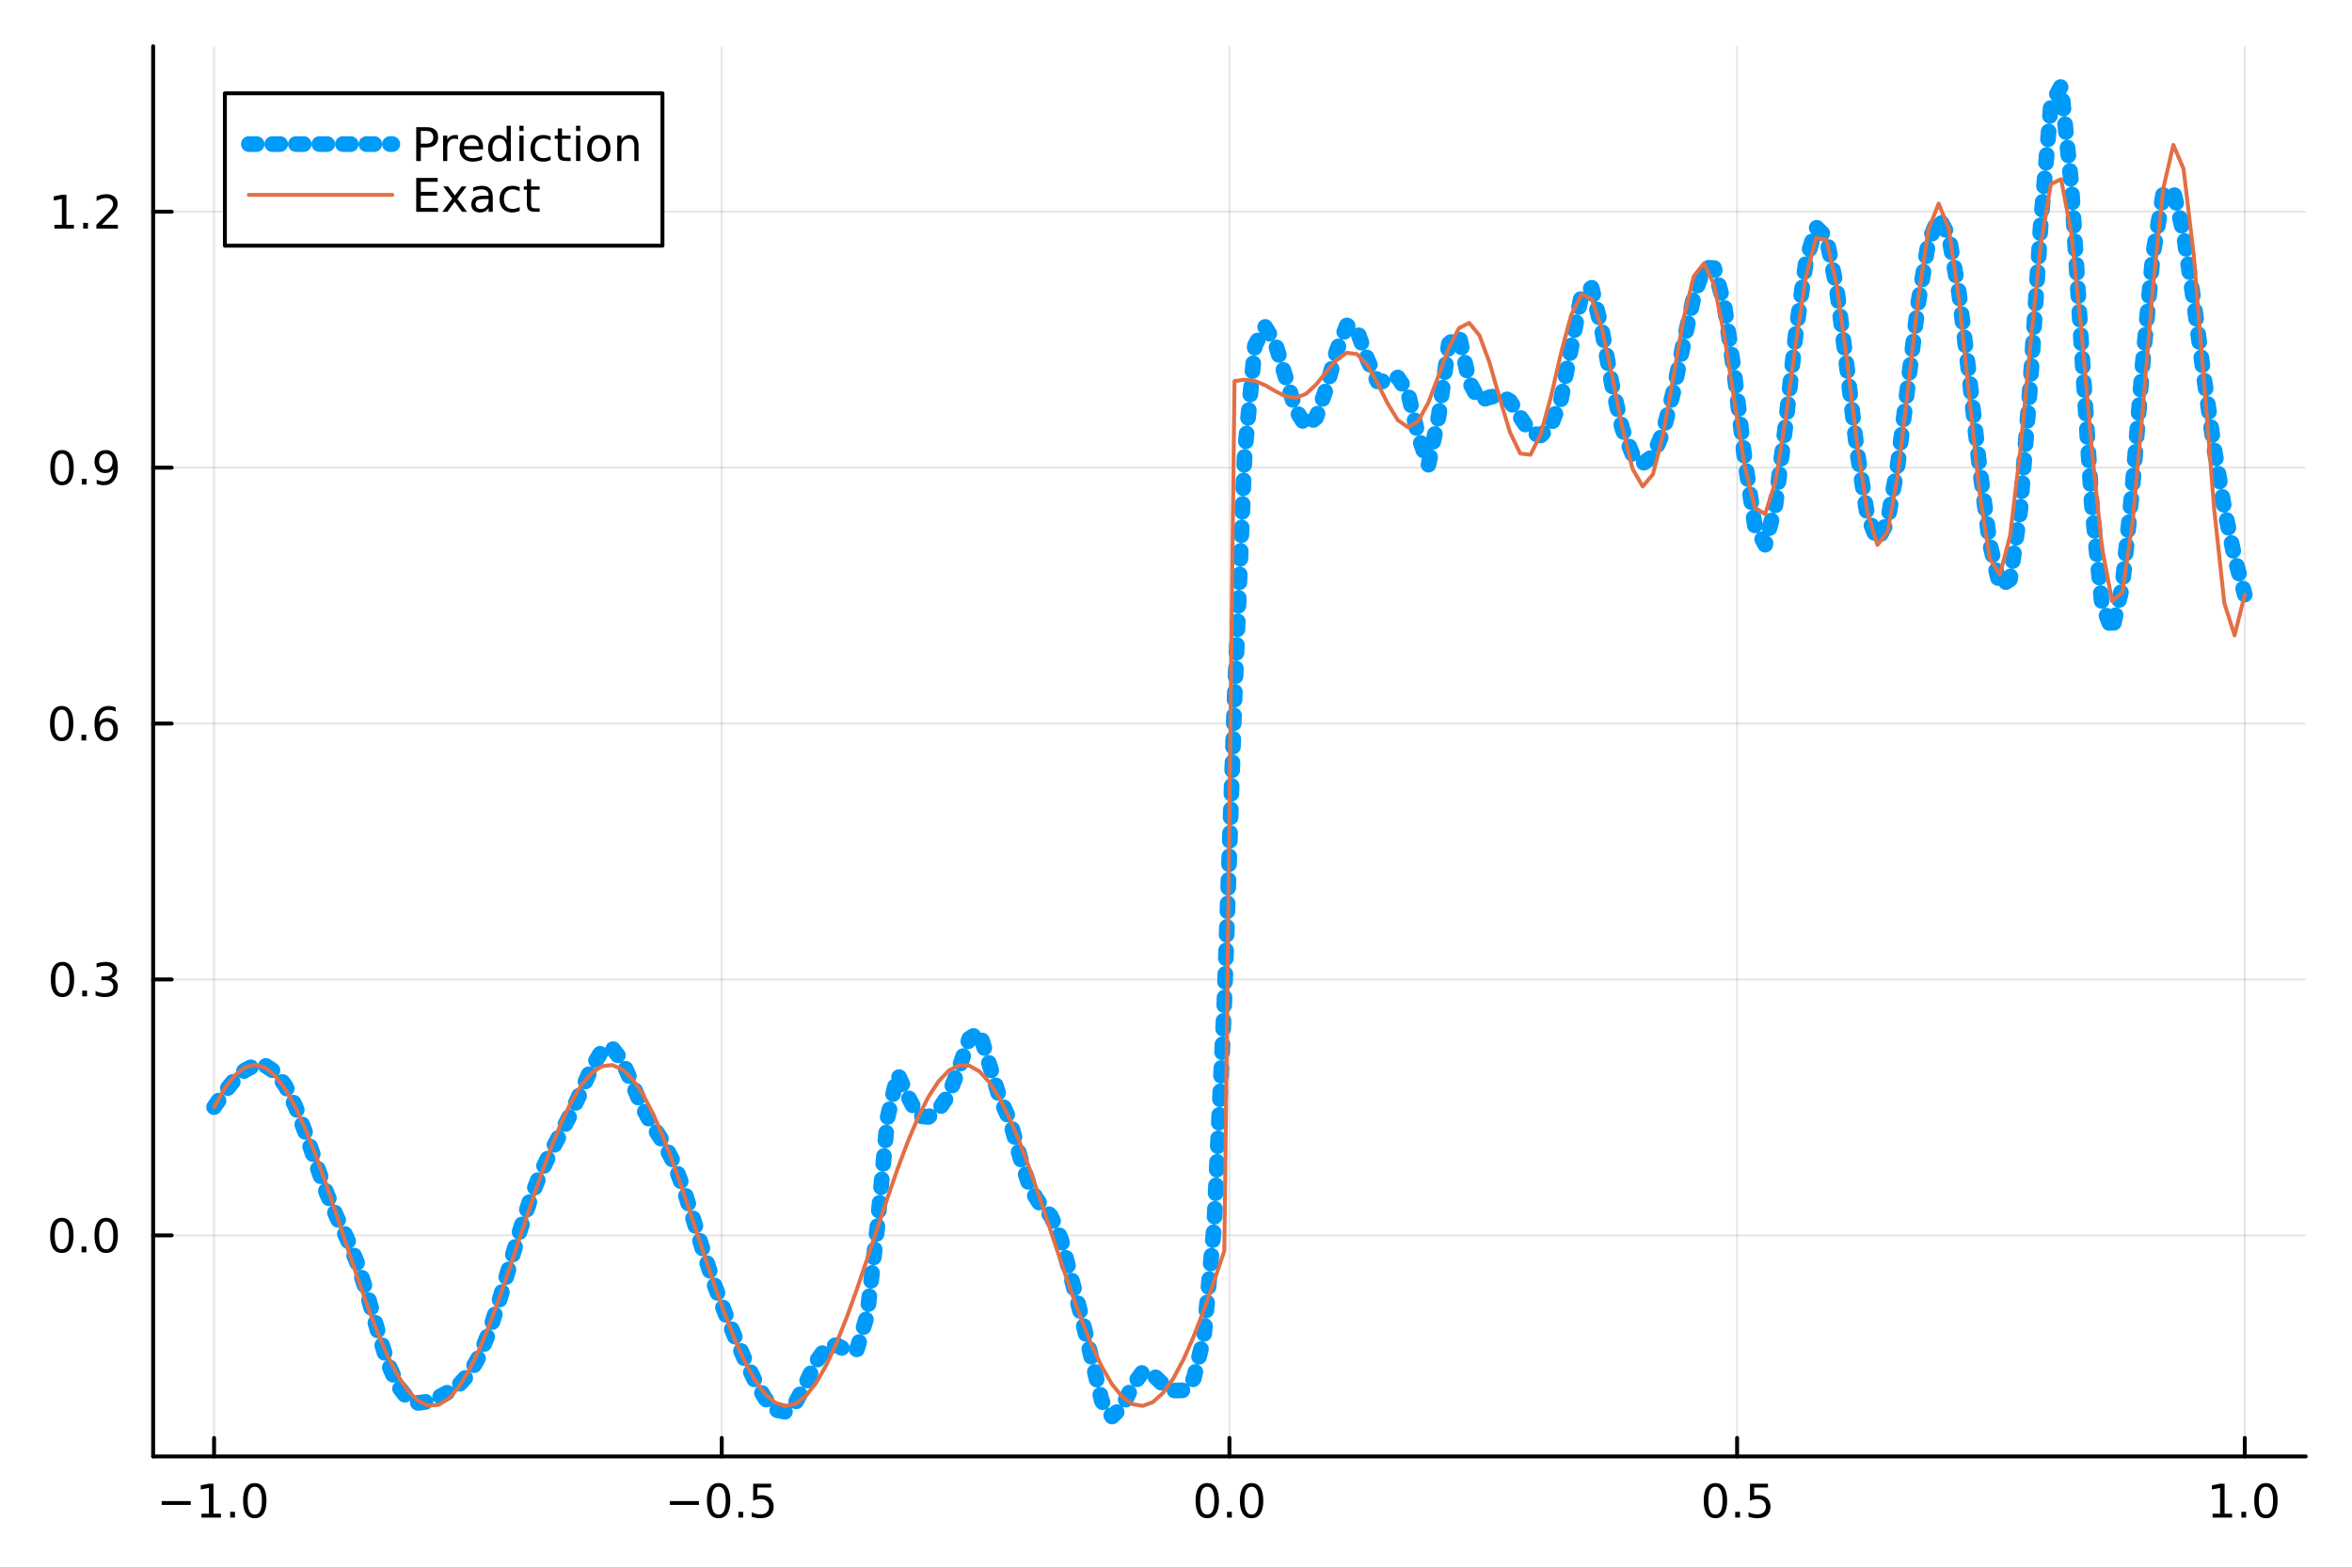<?xml version="1.0" encoding="utf-8"?>
<svg xmlns="http://www.w3.org/2000/svg" xmlns:xlink="http://www.w3.org/1999/xlink" width="600" height="400" viewBox="0 0 2400 1600">
<rect x="0" y="0" width="2400" height="1600" fill="#333333" stroke="none"/>
<defs>
  <clipPath id="clip110">
    <rect x="0" y="0" width="2400" height="1600"/>
  </clipPath>
</defs>
<path clip-path="url(#clip110)" d="M0 1600 L2400 1600 L2400 0 L0 0  Z" fill="#ffffff" fill-rule="evenodd" fill-opacity="1"/>
<defs>
  <clipPath id="clip111">
    <rect x="480" y="0" width="1681" height="1600"/>
  </clipPath>
</defs>
<path clip-path="url(#clip110)" d="M156.274 1486.45 L2352.76 1486.45 L2352.76 47.244 L156.274 47.244  Z" fill="#ffffff" fill-rule="evenodd" fill-opacity="1"/>
<defs>
  <clipPath id="clip112">
    <rect x="156" y="47" width="2197" height="1440"/>
  </clipPath>
</defs>
<polyline clip-path="url(#clip112)" style="stroke:#000000; stroke-linecap:round; stroke-linejoin:round; stroke-width:2; stroke-opacity:0.1; fill:none" points="218.439,1486.45 218.439,47.244 "/>
<polyline clip-path="url(#clip112)" style="stroke:#000000; stroke-linecap:round; stroke-linejoin:round; stroke-width:2; stroke-opacity:0.1; fill:none" points="736.477,1486.45 736.477,47.244 "/>
<polyline clip-path="url(#clip112)" style="stroke:#000000; stroke-linecap:round; stroke-linejoin:round; stroke-width:2; stroke-opacity:0.1; fill:none" points="1254.52,1486.45 1254.52,47.244 "/>
<polyline clip-path="url(#clip112)" style="stroke:#000000; stroke-linecap:round; stroke-linejoin:round; stroke-width:2; stroke-opacity:0.1; fill:none" points="1772.55,1486.45 1772.55,47.244 "/>
<polyline clip-path="url(#clip112)" style="stroke:#000000; stroke-linecap:round; stroke-linejoin:round; stroke-width:2; stroke-opacity:0.1; fill:none" points="2290.59,1486.45 2290.59,47.244 "/>
<polyline clip-path="url(#clip110)" style="stroke:#000000; stroke-linecap:round; stroke-linejoin:round; stroke-width:4; stroke-opacity:1; fill:none" points="156.274,1486.45 2352.76,1486.45 "/>
<polyline clip-path="url(#clip110)" style="stroke:#000000; stroke-linecap:round; stroke-linejoin:round; stroke-width:4; stroke-opacity:1; fill:none" points="218.439,1486.45 218.439,1467.55 "/>
<polyline clip-path="url(#clip110)" style="stroke:#000000; stroke-linecap:round; stroke-linejoin:round; stroke-width:4; stroke-opacity:1; fill:none" points="736.477,1486.45 736.477,1467.55 "/>
<polyline clip-path="url(#clip110)" style="stroke:#000000; stroke-linecap:round; stroke-linejoin:round; stroke-width:4; stroke-opacity:1; fill:none" points="1254.52,1486.45 1254.52,1467.55 "/>
<polyline clip-path="url(#clip110)" style="stroke:#000000; stroke-linecap:round; stroke-linejoin:round; stroke-width:4; stroke-opacity:1; fill:none" points="1772.55,1486.45 1772.55,1467.55 "/>
<polyline clip-path="url(#clip110)" style="stroke:#000000; stroke-linecap:round; stroke-linejoin:round; stroke-width:4; stroke-opacity:1; fill:none" points="2290.59,1486.45 2290.59,1467.55 "/>
<path clip-path="url(#clip110)" d="M164.967 1532.02 L194.643 1532.02 L194.643 1535.95 L164.967 1535.95 L164.967 1532.02 Z" fill="#000000" fill-rule="nonzero" fill-opacity="1" /><path clip-path="url(#clip110)" d="M205.545 1544.91 L213.184 1544.91 L213.184 1518.55 L204.874 1520.21 L204.874 1515.95 L213.138 1514.29 L217.814 1514.29 L217.814 1544.91 L225.453 1544.91 L225.453 1548.85 L205.545 1548.85 L205.545 1544.91 Z" fill="#000000" fill-rule="nonzero" fill-opacity="1" /><path clip-path="url(#clip110)" d="M234.897 1542.97 L239.781 1542.97 L239.781 1548.85 L234.897 1548.85 L234.897 1542.97 Z" fill="#000000" fill-rule="nonzero" fill-opacity="1" /><path clip-path="url(#clip110)" d="M259.966 1517.37 Q256.355 1517.37 254.527 1520.93 Q252.721 1524.47 252.721 1531.6 Q252.721 1538.71 254.527 1542.27 Q256.355 1545.82 259.966 1545.82 Q263.601 1545.82 265.406 1542.27 Q267.235 1538.71 267.235 1531.6 Q267.235 1524.47 265.406 1520.93 Q263.601 1517.37 259.966 1517.37 M259.966 1513.66 Q265.776 1513.66 268.832 1518.27 Q271.911 1522.85 271.911 1531.6 Q271.911 1540.33 268.832 1544.94 Q265.776 1549.52 259.966 1549.52 Q254.156 1549.52 251.077 1544.94 Q248.022 1540.33 248.022 1531.6 Q248.022 1522.85 251.077 1518.27 Q254.156 1513.66 259.966 1513.66 Z" fill="#000000" fill-rule="nonzero" fill-opacity="1" /><path clip-path="url(#clip110)" d="M683.503 1532.02 L713.178 1532.02 L713.178 1535.95 L683.503 1535.95 L683.503 1532.02 Z" fill="#000000" fill-rule="nonzero" fill-opacity="1" /><path clip-path="url(#clip110)" d="M733.271 1517.37 Q729.66 1517.37 727.831 1520.93 Q726.026 1524.47 726.026 1531.6 Q726.026 1538.71 727.831 1542.27 Q729.66 1545.82 733.271 1545.82 Q736.905 1545.82 738.711 1542.27 Q740.539 1538.71 740.539 1531.6 Q740.539 1524.47 738.711 1520.93 Q736.905 1517.37 733.271 1517.37 M733.271 1513.66 Q739.081 1513.66 742.137 1518.27 Q745.215 1522.85 745.215 1531.6 Q745.215 1540.33 742.137 1544.94 Q739.081 1549.52 733.271 1549.52 Q727.461 1549.52 724.382 1544.94 Q721.327 1540.33 721.327 1531.6 Q721.327 1522.85 724.382 1518.27 Q727.461 1513.66 733.271 1513.66 Z" fill="#000000" fill-rule="nonzero" fill-opacity="1" /><path clip-path="url(#clip110)" d="M753.433 1542.97 L758.317 1542.97 L758.317 1548.85 L753.433 1548.85 L753.433 1542.97 Z" fill="#000000" fill-rule="nonzero" fill-opacity="1" /><path clip-path="url(#clip110)" d="M768.548 1514.29 L786.905 1514.29 L786.905 1518.22 L772.831 1518.22 L772.831 1526.7 Q773.849 1526.35 774.868 1526.19 Q775.886 1526 776.905 1526 Q782.692 1526 786.072 1529.17 Q789.451 1532.34 789.451 1537.76 Q789.451 1543.34 785.979 1546.44 Q782.507 1549.52 776.187 1549.52 Q774.011 1549.52 771.743 1549.15 Q769.498 1548.78 767.09 1548.04 L767.09 1543.34 Q769.173 1544.47 771.396 1545.03 Q773.618 1545.58 776.095 1545.58 Q780.099 1545.58 782.437 1543.48 Q784.775 1541.37 784.775 1537.76 Q784.775 1534.15 782.437 1532.04 Q780.099 1529.94 776.095 1529.94 Q774.22 1529.94 772.345 1530.35 Q770.493 1530.77 768.548 1531.65 L768.548 1514.29 Z" fill="#000000" fill-rule="nonzero" fill-opacity="1" /><path clip-path="url(#clip110)" d="M1231.9 1517.37 Q1228.29 1517.37 1226.46 1520.93 Q1224.65 1524.47 1224.65 1531.6 Q1224.65 1538.71 1226.46 1542.27 Q1228.29 1545.82 1231.9 1545.82 Q1235.53 1545.82 1237.34 1542.27 Q1239.17 1538.71 1239.17 1531.6 Q1239.17 1524.47 1237.34 1520.93 Q1235.53 1517.37 1231.9 1517.37 M1231.9 1513.66 Q1237.71 1513.66 1240.77 1518.27 Q1243.84 1522.85 1243.84 1531.6 Q1243.84 1540.33 1240.77 1544.94 Q1237.71 1549.52 1231.9 1549.52 Q1226.09 1549.52 1223.01 1544.94 Q1219.96 1540.33 1219.96 1531.6 Q1219.96 1522.85 1223.01 1518.27 Q1226.09 1513.66 1231.9 1513.66 Z" fill="#000000" fill-rule="nonzero" fill-opacity="1" /><path clip-path="url(#clip110)" d="M1252.06 1542.97 L1256.95 1542.97 L1256.95 1548.85 L1252.06 1548.85 L1252.06 1542.97 Z" fill="#000000" fill-rule="nonzero" fill-opacity="1" /><path clip-path="url(#clip110)" d="M1277.13 1517.37 Q1273.52 1517.37 1271.69 1520.93 Q1269.89 1524.47 1269.89 1531.6 Q1269.89 1538.71 1271.69 1542.27 Q1273.52 1545.82 1277.13 1545.82 Q1280.76 1545.82 1282.57 1542.27 Q1284.4 1538.71 1284.4 1531.6 Q1284.4 1524.47 1282.57 1520.93 Q1280.76 1517.37 1277.13 1517.37 M1277.13 1513.66 Q1282.94 1513.66 1286 1518.27 Q1289.08 1522.85 1289.08 1531.6 Q1289.08 1540.33 1286 1544.94 Q1282.94 1549.52 1277.13 1549.52 Q1271.32 1549.52 1268.24 1544.94 Q1265.19 1540.33 1265.19 1531.6 Q1265.19 1522.85 1268.24 1518.27 Q1271.32 1513.66 1277.13 1513.66 Z" fill="#000000" fill-rule="nonzero" fill-opacity="1" /><path clip-path="url(#clip110)" d="M1750.44 1517.37 Q1746.82 1517.37 1745 1520.93 Q1743.19 1524.47 1743.19 1531.6 Q1743.19 1538.71 1745 1542.27 Q1746.82 1545.82 1750.44 1545.82 Q1754.07 1545.82 1755.88 1542.27 Q1757.7 1538.71 1757.7 1531.6 Q1757.7 1524.47 1755.88 1520.93 Q1754.07 1517.37 1750.44 1517.37 M1750.44 1513.66 Q1756.25 1513.66 1759.3 1518.27 Q1762.38 1522.85 1762.38 1531.6 Q1762.38 1540.33 1759.3 1544.94 Q1756.25 1549.52 1750.44 1549.52 Q1744.63 1549.52 1741.55 1544.94 Q1738.49 1540.33 1738.49 1531.6 Q1738.49 1522.85 1741.55 1518.27 Q1744.63 1513.66 1750.44 1513.66 Z" fill="#000000" fill-rule="nonzero" fill-opacity="1" /><path clip-path="url(#clip110)" d="M1770.6 1542.97 L1775.48 1542.97 L1775.48 1548.85 L1770.6 1548.85 L1770.6 1542.97 Z" fill="#000000" fill-rule="nonzero" fill-opacity="1" /><path clip-path="url(#clip110)" d="M1785.71 1514.29 L1804.07 1514.29 L1804.07 1518.22 L1790 1518.22 L1790 1526.7 Q1791.01 1526.35 1792.03 1526.19 Q1793.05 1526 1794.07 1526 Q1799.86 1526 1803.24 1529.17 Q1806.62 1532.34 1806.62 1537.76 Q1806.62 1543.34 1803.14 1546.44 Q1799.67 1549.52 1793.35 1549.52 Q1791.18 1549.52 1788.91 1549.15 Q1786.66 1548.78 1784.25 1548.04 L1784.25 1543.34 Q1786.34 1544.47 1788.56 1545.03 Q1790.78 1545.58 1793.26 1545.58 Q1797.26 1545.58 1799.6 1543.48 Q1801.94 1541.37 1801.94 1537.76 Q1801.94 1534.15 1799.6 1532.04 Q1797.26 1529.94 1793.26 1529.94 Q1791.38 1529.94 1789.51 1530.35 Q1787.66 1530.77 1785.71 1531.65 L1785.71 1514.29 Z" fill="#000000" fill-rule="nonzero" fill-opacity="1" /><path clip-path="url(#clip110)" d="M2257.74 1544.91 L2265.38 1544.91 L2265.38 1518.55 L2257.07 1520.21 L2257.07 1515.95 L2265.34 1514.29 L2270.01 1514.29 L2270.01 1544.91 L2277.65 1544.91 L2277.65 1548.85 L2257.74 1548.85 L2257.74 1544.91 Z" fill="#000000" fill-rule="nonzero" fill-opacity="1" /><path clip-path="url(#clip110)" d="M2287.1 1542.97 L2291.98 1542.97 L2291.98 1548.85 L2287.1 1548.85 L2287.1 1542.97 Z" fill="#000000" fill-rule="nonzero" fill-opacity="1" /><path clip-path="url(#clip110)" d="M2312.17 1517.37 Q2308.55 1517.37 2306.73 1520.93 Q2304.92 1524.47 2304.92 1531.6 Q2304.92 1538.71 2306.73 1542.27 Q2308.55 1545.82 2312.17 1545.82 Q2315.8 1545.82 2317.61 1542.27 Q2319.43 1538.71 2319.43 1531.6 Q2319.43 1524.47 2317.61 1520.93 Q2315.8 1517.37 2312.17 1517.37 M2312.17 1513.66 Q2317.98 1513.66 2321.03 1518.27 Q2324.11 1522.85 2324.11 1531.6 Q2324.11 1540.33 2321.03 1544.94 Q2317.98 1549.52 2312.17 1549.52 Q2306.36 1549.52 2303.28 1544.94 Q2300.22 1540.33 2300.22 1531.6 Q2300.22 1522.85 2303.28 1518.27 Q2306.36 1513.66 2312.17 1513.66 Z" fill="#000000" fill-rule="nonzero" fill-opacity="1" /><polyline clip-path="url(#clip112)" style="stroke:#000000; stroke-linecap:round; stroke-linejoin:round; stroke-width:2; stroke-opacity:0.1; fill:none" points="156.274,1260.85 2352.76,1260.85 "/>
<polyline clip-path="url(#clip112)" style="stroke:#000000; stroke-linecap:round; stroke-linejoin:round; stroke-width:2; stroke-opacity:0.1; fill:none" points="156.274,999.654 2352.76,999.654 "/>
<polyline clip-path="url(#clip112)" style="stroke:#000000; stroke-linecap:round; stroke-linejoin:round; stroke-width:2; stroke-opacity:0.1; fill:none" points="156.274,738.459 2352.76,738.459 "/>
<polyline clip-path="url(#clip112)" style="stroke:#000000; stroke-linecap:round; stroke-linejoin:round; stroke-width:2; stroke-opacity:0.1; fill:none" points="156.274,477.265 2352.76,477.265 "/>
<polyline clip-path="url(#clip112)" style="stroke:#000000; stroke-linecap:round; stroke-linejoin:round; stroke-width:2; stroke-opacity:0.1; fill:none" points="156.274,216.07 2352.76,216.07 "/>
<polyline clip-path="url(#clip110)" style="stroke:#000000; stroke-linecap:round; stroke-linejoin:round; stroke-width:4; stroke-opacity:1; fill:none" points="156.274,1486.45 156.274,47.244 "/>
<polyline clip-path="url(#clip110)" style="stroke:#000000; stroke-linecap:round; stroke-linejoin:round; stroke-width:4; stroke-opacity:1; fill:none" points="156.274,1260.85 175.172,1260.85 "/>
<polyline clip-path="url(#clip110)" style="stroke:#000000; stroke-linecap:round; stroke-linejoin:round; stroke-width:4; stroke-opacity:1; fill:none" points="156.274,999.654 175.172,999.654 "/>
<polyline clip-path="url(#clip110)" style="stroke:#000000; stroke-linecap:round; stroke-linejoin:round; stroke-width:4; stroke-opacity:1; fill:none" points="156.274,738.459 175.172,738.459 "/>
<polyline clip-path="url(#clip110)" style="stroke:#000000; stroke-linecap:round; stroke-linejoin:round; stroke-width:4; stroke-opacity:1; fill:none" points="156.274,477.265 175.172,477.265 "/>
<polyline clip-path="url(#clip110)" style="stroke:#000000; stroke-linecap:round; stroke-linejoin:round; stroke-width:4; stroke-opacity:1; fill:none" points="156.274,216.07 175.172,216.07 "/>
<path clip-path="url(#clip110)" d="M63.099 1246.65 Q59.487 1246.65 57.659 1250.21 Q55.853 1253.75 55.853 1260.88 Q55.853 1267.99 57.659 1271.56 Q59.487 1275.1 63.099 1275.1 Q66.733 1275.1 68.538 1271.56 Q70.367 1267.99 70.367 1260.88 Q70.367 1253.75 68.538 1250.21 Q66.733 1246.65 63.099 1246.65 M63.099 1242.94 Q68.909 1242.94 71.964 1247.55 Q75.043 1252.13 75.043 1260.88 Q75.043 1269.61 71.964 1274.22 Q68.909 1278.8 63.099 1278.8 Q57.288 1278.8 54.21 1274.22 Q51.154 1269.61 51.154 1260.88 Q51.154 1252.13 54.21 1247.55 Q57.288 1242.94 63.099 1242.94 Z" fill="#000000" fill-rule="nonzero" fill-opacity="1" /><path clip-path="url(#clip110)" d="M83.26 1272.25 L88.145 1272.25 L88.145 1278.13 L83.26 1278.13 L83.26 1272.25 Z" fill="#000000" fill-rule="nonzero" fill-opacity="1" /><path clip-path="url(#clip110)" d="M108.33 1246.65 Q104.719 1246.65 102.89 1250.21 Q101.084 1253.75 101.084 1260.88 Q101.084 1267.99 102.89 1271.56 Q104.719 1275.1 108.33 1275.1 Q111.964 1275.1 113.77 1271.56 Q115.598 1267.99 115.598 1260.88 Q115.598 1253.75 113.77 1250.21 Q111.964 1246.65 108.33 1246.65 M108.33 1242.94 Q114.14 1242.94 117.195 1247.55 Q120.274 1252.13 120.274 1260.88 Q120.274 1269.61 117.195 1274.22 Q114.14 1278.8 108.33 1278.8 Q102.52 1278.8 99.441 1274.22 Q96.385 1269.61 96.385 1260.88 Q96.385 1252.13 99.441 1247.55 Q102.52 1242.94 108.33 1242.94 Z" fill="#000000" fill-rule="nonzero" fill-opacity="1" /><path clip-path="url(#clip110)" d="M63.747 985.453 Q60.136 985.453 58.307 989.018 Q56.501 992.559 56.501 999.689 Q56.501 1006.8 58.307 1010.36 Q60.136 1013.9 63.747 1013.9 Q67.381 1013.9 69.186 1010.36 Q71.015 1006.8 71.015 999.689 Q71.015 992.559 69.186 989.018 Q67.381 985.453 63.747 985.453 M63.747 981.749 Q69.557 981.749 72.612 986.356 Q75.691 990.939 75.691 999.689 Q75.691 1008.42 72.612 1013.02 Q69.557 1017.61 63.747 1017.61 Q57.937 1017.61 54.858 1013.02 Q51.802 1008.42 51.802 999.689 Q51.802 990.939 54.858 986.356 Q57.937 981.749 63.747 981.749 Z" fill="#000000" fill-rule="nonzero" fill-opacity="1" /><path clip-path="url(#clip110)" d="M83.909 1011.05 L88.793 1011.05 L88.793 1016.93 L83.909 1016.93 L83.909 1011.05 Z" fill="#000000" fill-rule="nonzero" fill-opacity="1" /><path clip-path="url(#clip110)" d="M113.145 998.3 Q116.501 999.018 118.376 1001.29 Q120.274 1003.55 120.274 1006.89 Q120.274 1012 116.756 1014.8 Q113.237 1017.61 106.756 1017.61 Q104.58 1017.61 102.265 1017.17 Q99.973 1016.75 97.52 1015.89 L97.52 1011.38 Q99.464 1012.51 101.779 1013.09 Q104.094 1013.67 106.617 1013.67 Q111.015 1013.67 113.307 1011.93 Q115.621 1010.2 115.621 1006.89 Q115.621 1003.83 113.469 1002.12 Q111.339 1000.38 107.52 1000.38 L103.492 1000.38 L103.492 996.541 L107.705 996.541 Q111.154 996.541 112.983 995.175 Q114.811 993.786 114.811 991.194 Q114.811 988.532 112.913 987.12 Q111.038 985.684 107.52 985.684 Q105.598 985.684 103.399 986.101 Q101.2 986.518 98.561 987.397 L98.561 983.231 Q101.223 982.49 103.538 982.12 Q105.876 981.749 107.936 981.749 Q113.26 981.749 116.362 984.18 Q119.464 986.587 119.464 990.708 Q119.464 993.578 117.82 995.569 Q116.177 997.536 113.145 998.3 Z" fill="#000000" fill-rule="nonzero" fill-opacity="1" /><path clip-path="url(#clip110)" d="M62.937 724.258 Q59.325 724.258 57.497 727.823 Q55.691 731.365 55.691 738.494 Q55.691 745.601 57.497 749.165 Q59.325 752.707 62.937 752.707 Q66.571 752.707 68.376 749.165 Q70.205 745.601 70.205 738.494 Q70.205 731.365 68.376 727.823 Q66.571 724.258 62.937 724.258 M62.937 720.554 Q68.747 720.554 71.802 725.161 Q74.881 729.744 74.881 738.494 Q74.881 747.221 71.802 751.827 Q68.747 756.411 62.937 756.411 Q57.126 756.411 54.048 751.827 Q50.992 747.221 50.992 738.494 Q50.992 729.744 54.048 725.161 Q57.126 720.554 62.937 720.554 Z" fill="#000000" fill-rule="nonzero" fill-opacity="1" /><path clip-path="url(#clip110)" d="M83.098 749.86 L87.983 749.86 L87.983 755.739 L83.098 755.739 L83.098 749.86 Z" fill="#000000" fill-rule="nonzero" fill-opacity="1" /><path clip-path="url(#clip110)" d="M108.746 736.596 Q105.598 736.596 103.746 738.749 Q101.918 740.902 101.918 744.652 Q101.918 748.378 103.746 750.554 Q105.598 752.707 108.746 752.707 Q111.895 752.707 113.723 750.554 Q115.575 748.378 115.575 744.652 Q115.575 740.902 113.723 738.749 Q111.895 736.596 108.746 736.596 M118.029 721.943 L118.029 726.203 Q116.27 725.369 114.464 724.929 Q112.682 724.49 110.922 724.49 Q106.293 724.49 103.839 727.615 Q101.409 730.74 101.061 737.059 Q102.427 735.045 104.487 733.98 Q106.547 732.892 109.024 732.892 Q114.233 732.892 117.242 736.064 Q120.274 739.212 120.274 744.652 Q120.274 749.976 117.126 753.193 Q113.978 756.411 108.746 756.411 Q102.751 756.411 99.58 751.827 Q96.409 747.221 96.409 738.494 Q96.409 730.3 100.297 725.439 Q104.186 720.554 110.737 720.554 Q112.496 720.554 114.279 720.902 Q116.084 721.249 118.029 721.943 Z" fill="#000000" fill-rule="nonzero" fill-opacity="1" /><path clip-path="url(#clip110)" d="M63.284 463.063 Q59.673 463.063 57.844 466.628 Q56.038 470.17 56.038 477.299 Q56.038 484.406 57.844 487.971 Q59.673 491.512 63.284 491.512 Q66.918 491.512 68.724 487.971 Q70.552 484.406 70.552 477.299 Q70.552 470.17 68.724 466.628 Q66.918 463.063 63.284 463.063 M63.284 459.36 Q69.094 459.36 72.149 463.966 Q75.228 468.549 75.228 477.299 Q75.228 486.026 72.149 490.633 Q69.094 495.216 63.284 495.216 Q57.474 495.216 54.395 490.633 Q51.339 486.026 51.339 477.299 Q51.339 468.549 54.395 463.966 Q57.474 459.36 63.284 459.36 Z" fill="#000000" fill-rule="nonzero" fill-opacity="1" /><path clip-path="url(#clip110)" d="M83.446 488.665 L88.33 488.665 L88.33 494.545 L83.446 494.545 L83.446 488.665 Z" fill="#000000" fill-rule="nonzero" fill-opacity="1" /><path clip-path="url(#clip110)" d="M98.654 493.827 L98.654 489.568 Q100.413 490.401 102.219 490.841 Q104.024 491.281 105.76 491.281 Q110.39 491.281 112.82 488.179 Q115.274 485.054 115.621 478.711 Q114.279 480.702 112.219 481.767 Q110.158 482.832 107.658 482.832 Q102.473 482.832 99.441 479.707 Q96.432 476.559 96.432 471.119 Q96.432 465.795 99.58 462.577 Q102.728 459.36 107.959 459.36 Q113.955 459.36 117.103 463.966 Q120.274 468.549 120.274 477.299 Q120.274 485.471 116.385 490.355 Q112.52 495.216 105.969 495.216 Q104.209 495.216 102.404 494.869 Q100.598 494.521 98.654 493.827 M107.959 479.174 Q111.108 479.174 112.936 477.022 Q114.788 474.869 114.788 471.119 Q114.788 467.392 112.936 465.239 Q111.108 463.063 107.959 463.063 Q104.811 463.063 102.959 465.239 Q101.131 467.392 101.131 471.119 Q101.131 474.869 102.959 477.022 Q104.811 479.174 107.959 479.174 Z" fill="#000000" fill-rule="nonzero" fill-opacity="1" /><path clip-path="url(#clip110)" d="M55.506 229.415 L63.145 229.415 L63.145 203.049 L54.835 204.716 L54.835 200.456 L63.099 198.79 L67.774 198.79 L67.774 229.415 L75.413 229.415 L75.413 233.35 L55.506 233.35 L55.506 229.415 Z" fill="#000000" fill-rule="nonzero" fill-opacity="1" /><path clip-path="url(#clip110)" d="M84.858 227.47 L89.742 227.47 L89.742 233.35 L84.858 233.35 L84.858 227.47 Z" fill="#000000" fill-rule="nonzero" fill-opacity="1" /><path clip-path="url(#clip110)" d="M103.955 229.415 L120.274 229.415 L120.274 233.35 L98.33 233.35 L98.33 229.415 Q100.992 226.66 105.575 222.03 Q110.182 217.378 111.362 216.035 Q113.608 213.512 114.487 211.776 Q115.39 210.017 115.39 208.327 Q115.39 205.572 113.445 203.836 Q111.524 202.1 108.422 202.1 Q106.223 202.1 103.77 202.864 Q101.339 203.628 98.561 205.179 L98.561 200.456 Q101.385 199.322 103.839 198.743 Q106.293 198.165 108.33 198.165 Q113.7 198.165 116.895 200.85 Q120.089 203.535 120.089 208.026 Q120.089 210.155 119.279 212.077 Q118.492 213.975 116.385 216.567 Q115.807 217.239 112.705 220.456 Q109.603 223.651 103.955 229.415 Z" fill="#000000" fill-rule="nonzero" fill-opacity="1" /><polyline clip-path="url(#clip112)" style="stroke:#009af9; stroke-linecap:round; stroke-linejoin:round; stroke-width:16; stroke-opacity:1; fill:none" stroke-dasharray="8, 16" points="218.439,1129.93 228.852,1114.94 239.264,1102.12 249.677,1092.49 260.09,1087.18 270.503,1087.37 280.916,1094.18 291.329,1108.38 301.741,1129.95 312.154,1157.48 322.567,1187.84 332.98,1216.82 343.393,1241.5 353.805,1263.38 364.218,1288.26 374.631,1320.41 385.044,1357.01 395.457,1390.32 405.87,1414.3 416.282,1427.51 426.695,1431.83 437.108,1430.38 447.521,1426.07 457.934,1420.51 468.347,1413.27 478.759,1402.01 489.172,1384 499.585,1358.14 509.998,1325.81 520.411,1290.21 530.824,1255.11 541.236,1223.6 551.649,1197.21 562.062,1175.48 572.475,1156.06 582.888,1135.84 593.301,1113.04 603.713,1089.73 614.126,1072.58 624.539,1069.43 634.952,1082.81 645.365,1106.68 655.777,1130.8 666.19,1149.47 676.603,1165.57 687.016,1185.66 697.429,1212.96 707.842,1245.56 718.254,1279.19 728.667,1310.36 739.08,1338.12 749.493,1363.53 759.906,1387.46 770.319,1409.27 780.731,1427.23 791.144,1438.89 801.557,1440.97 811.97,1431.17 822.383,1411.57 832.796,1389.77 843.208,1375.2 853.621,1372.78 864.034,1378.47 874.447,1377.12 884.86,1342.28 895.273,1251.87 905.685,1140.57 916.098,1096.38 926.511,1119.1 936.924,1138.92 947.337,1140 957.749,1132.61 968.162,1117.12 978.575,1090.3 988.988,1060.05 999.401,1053.45 1009.81,1087.17 1020.23,1121.08 1030.64,1143.83 1041.05,1181.53 1051.46,1213.38 1061.88,1229.92 1072.29,1241.06 1082.7,1264.63 1093.12,1304.26 1103.53,1343.54 1113.94,1386.82 1124.35,1430.01 1134.77,1445.72 1145.18,1435.82 1155.59,1414.33 1166.01,1400.14 1176.42,1403.08 1186.83,1412.92 1197.24,1419.22 1207.66,1418.96 1218.07,1407.03 1228.48,1364.56 1238.9,1251.38 1249.31,1024.4 1259.72,715.122 1270.13,462.542 1280.55,352.553 1290.96,333.595 1301.37,350.546 1311.79,384.787 1322.2,418.422 1332.61,434.873 1343.02,426.144 1353.44,396.106 1363.85,358.139 1374.26,332.176 1384.68,336.985 1395.09,366.229 1405.5,389.213 1415.91,389.199 1426.33,385.262 1436.74,400.82 1447.15,444.559 1457.57,474.549 1467.98,424.866 1478.39,350.924 1488.8,341.844 1499.22,389.681 1509.63,408.993 1520.04,405.411 1530.45,403.313 1540.87,409.426 1551.28,425.684 1561.69,441.365 1572.11,444.452 1582.52,434.637 1592.93,407.331 1603.34,354.389 1613.76,300.907 1624.17,293.738 1634.58,336.618 1645,393.34 1655.41,437.579 1665.82,463.783 1676.23,473.119 1686.65,465.628 1697.06,440.688 1707.47,400.02 1717.89,350.176 1728.3,302.984 1738.71,273.108 1749.12,273.592 1759.54,311.329 1769.95,382.661 1780.36,468.77 1790.78,536.953 1801.19,555.979 1811.6,516.196 1822.01,434.042 1832.43,340.633 1842.84,266.79 1853.25,231.946 1863.67,242.249 1874.08,293.934 1884.49,373.977 1894.9,459.864 1905.32,525.479 1915.73,551.609 1926.14,532.145 1936.56,473.605 1946.97,392.083 1957.38,309.276 1967.79,247.126 1978.21,222.093 1988.62,240.95 1999.03,299.466 2009.45,384.135 2019.86,475.875 2030.27,553.88 2040.68,598.21 2051.1,591.257 2061.51,520.814 2071.92,389.541 2082.33,229.919 2092.75,107.263 2103.16,87.976 2113.57,187.34 2123.99,354.194 2134.4,513.92 2144.81,616.155 2155.22,643.417 2165.64,598.27 2176.05,496.933 2186.46,370.62 2196.88,260.162 2207.29,198.365 2217.7,194.933 2228.11,238.165 2238.53,307.596 2248.94,384.748 2259.35,457.369 2269.77,519.307 2280.18,568.825 2290.59,606.828 "/>
<polyline clip-path="url(#clip112)" style="stroke:#e26f46; stroke-linecap:round; stroke-linejoin:round; stroke-width:4; stroke-opacity:1; fill:none" points="218.439,1130.08 228.852,1111.53 239.264,1097.85 249.677,1089.49 260.09,1086.72 270.503,1089.64 280.916,1098.14 291.329,1111.95 301.741,1130.63 312.154,1153.55 322.567,1179.98 332.98,1209.04 343.393,1239.8 353.805,1271.24 364.218,1302.35 374.631,1332.1 385.044,1359.52 395.457,1383.72 405.87,1403.92 416.282,1419.44 426.695,1429.79 437.108,1434.62 447.521,1433.79 457.934,1427.31 468.347,1415.39 478.759,1398.43 489.172,1376.99 499.585,1351.75 509.998,1323.54 520.411,1293.29 530.824,1261.98 541.236,1230.63 551.649,1200.27 562.062,1171.89 572.475,1146.41 582.888,1124.66 593.301,1107.36 603.713,1095.07 614.126,1088.19 624.539,1086.94 634.952,1091.37 645.365,1101.34 655.777,1116.5 666.19,1136.38 676.603,1160.32 687.016,1187.55 697.429,1217.16 707.842,1248.2 718.254,1279.65 728.667,1310.49 739.08,1339.71 749.493,1366.36 759.906,1389.56 770.319,1408.56 780.731,1422.74 791.144,1431.64 801.557,1434.96 811.97,1432.6 822.383,1424.63 832.796,1411.32 843.208,1393.1 853.621,1370.56 864.034,1344.44 874.447,1315.6 884.86,1284.96 895.273,1253.54 905.685,1222.36 916.098,1192.43 926.511,1164.74 936.924,1140.18 947.337,1119.56 957.749,1103.56 968.162,1092.68 978.575,1087.3 988.988,1087.58 999.401,1093.51 1009.81,1104.91 1020.23,1121.39 1030.64,1142.43 1041.05,1167.33 1051.46,1195.28 1061.88,1225.38 1072.29,1256.63 1082.7,1288.02 1093.12,1318.52 1103.53,1347.14 1113.94,1372.94 1124.35,1395.09 1134.77,1412.85 1145.18,1425.66 1155.59,1433.08 1166.01,1434.88 1176.42,1431.01 1186.83,1421.58 1197.24,1406.9 1207.66,1387.46 1218.07,1363.88 1228.48,1336.94 1238.9,1307.52 1249.31,1276.58 1259.72,388.935 1270.13,387.496 1280.55,388.806 1290.96,393.166 1301.37,399.239 1311.79,404.461 1322.2,406.007 1332.61,401.989 1343.02,392.412 1353.44,379.501 1363.85,367.215 1374.26,360.038 1384.68,361.415 1395.09,372.365 1405.5,390.785 1415.91,411.747 1426.33,428.817 1436.74,436.017 1447.15,429.854 1457.57,410.729 1467.98,383.221 1478.39,355.03 1488.8,334.825 1499.22,329.59 1509.63,342.279 1520.04,370.548 1530.45,407.056 1540.87,441.35 1551.28,462.859 1561.69,464.133 1572.11,443.353 1582.52,405.27 1592.93,360.191 1603.34,321.197 1613.76,300.352 1624.17,304.987 1634.58,335.208 1645,383.453 1655.41,436.342 1665.82,478.383 1676.23,496.508 1686.65,484.114 1697.06,443.356 1707.47,384.938 1717.89,325.324 1728.3,282.099 1738.71,268.786 1749.12,290.646 1759.54,342.747 1769.95,411.002 1780.36,475.955 1790.78,518.332 1801.19,524.75 1811.6,491.915 1822.01,427.98 1832.43,350.571 1842.84,281.942 1853.25,242.571 1863.67,245.06 1874.08,290.145 1884.49,366.066 1894.9,451.602 1905.32,522.001 1915.73,556.137 1926.14,542.844 1936.56,484.511 1946.97,396.808 1957.38,304.496 1967.79,234.44 1978.21,207.792 1988.62,233.616 1999.03,305.885 2009.45,404.806 2019.86,502.234 2030.27,569.672 2040.68,586.612 2051.1,546.743 2061.51,460.189 2071.92,350.975 2082.33,250.372 2092.75,187.94 2103.16,182.847 2113.57,238.011 2123.99,338.84 2134.4,457.064 2144.81,558.66 2155.22,613.634 2165.64,604.881 2176.05,533.469 2186.46,418.75 2196.88,293.135 2207.29,192.939 2217.7,147.885 2228.11,172.292 2238.53,260.57 2248.94,388.412 2259.35,519.478 2269.77,615.726 2280.18,648.444 2290.59,606.811 "/>
<path clip-path="url(#clip110)" d="M229.49 250.738 L675.966 250.738 L675.966 95.218 L229.49 95.218  Z" fill="#ffffff" fill-rule="evenodd" fill-opacity="1"/>
<polyline clip-path="url(#clip110)" style="stroke:#000000; stroke-linecap:round; stroke-linejoin:round; stroke-width:4; stroke-opacity:1; fill:none" points="229.49,250.738 675.966,250.738 675.966,95.218 229.49,95.218 229.49,250.738 "/>
<polyline clip-path="url(#clip110)" style="stroke:#009af9; stroke-linecap:round; stroke-linejoin:round; stroke-width:16; stroke-opacity:1; fill:none" stroke-dasharray="8, 16" points="253.896,147.058 400.328,147.058 "/>
<path clip-path="url(#clip110)" d="M429.409 133.62 L429.409 146.606 L435.289 146.606 Q438.552 146.606 440.335 144.916 Q442.117 143.227 442.117 140.102 Q442.117 137 440.335 135.31 Q438.552 133.62 435.289 133.62 L429.409 133.62 M424.733 129.778 L435.289 129.778 Q441.099 129.778 444.062 132.416 Q447.048 135.032 447.048 140.102 Q447.048 145.217 444.062 147.833 Q441.099 150.449 435.289 150.449 L429.409 150.449 L429.409 164.338 L424.733 164.338 L424.733 129.778 Z" fill="#000000" fill-rule="nonzero" fill-opacity="1" /><path clip-path="url(#clip110)" d="M467.325 142.393 Q466.608 141.977 465.751 141.791 Q464.918 141.583 463.899 141.583 Q460.288 141.583 458.344 143.944 Q456.423 146.282 456.423 150.68 L456.423 164.338 L452.14 164.338 L452.14 138.412 L456.423 138.412 L456.423 142.44 Q457.765 140.078 459.918 138.944 Q462.071 137.787 465.149 137.787 Q465.589 137.787 466.122 137.856 Q466.654 137.903 467.302 138.018 L467.325 142.393 Z" fill="#000000" fill-rule="nonzero" fill-opacity="1" /><path clip-path="url(#clip110)" d="M492.927 150.31 L492.927 152.393 L473.344 152.393 Q473.622 156.791 475.983 159.106 Q478.367 161.398 482.603 161.398 Q485.057 161.398 487.348 160.796 Q489.663 160.194 491.932 158.99 L491.932 163.018 Q489.64 163.99 487.233 164.5 Q484.825 165.009 482.348 165.009 Q476.145 165.009 472.511 161.398 Q468.899 157.787 468.899 151.629 Q468.899 145.264 472.325 141.537 Q475.774 137.787 481.608 137.787 Q486.839 137.787 489.872 141.166 Q492.927 144.523 492.927 150.31 M488.668 149.06 Q488.622 145.565 486.7 143.481 Q484.802 141.398 481.654 141.398 Q478.089 141.398 475.936 143.412 Q473.807 145.426 473.483 149.083 L488.668 149.06 Z" fill="#000000" fill-rule="nonzero" fill-opacity="1" /><path clip-path="url(#clip110)" d="M516.978 142.347 L516.978 128.319 L521.237 128.319 L521.237 164.338 L516.978 164.338 L516.978 160.449 Q515.635 162.763 513.575 163.898 Q511.538 165.009 508.668 165.009 Q503.969 165.009 501.006 161.259 Q498.066 157.509 498.066 151.398 Q498.066 145.287 501.006 141.537 Q503.969 137.787 508.668 137.787 Q511.538 137.787 513.575 138.921 Q515.635 140.032 516.978 142.347 M502.464 151.398 Q502.464 156.097 504.385 158.782 Q506.33 161.444 509.709 161.444 Q513.089 161.444 515.033 158.782 Q516.978 156.097 516.978 151.398 Q516.978 146.699 515.033 144.037 Q513.089 141.352 509.709 141.352 Q506.33 141.352 504.385 144.037 Q502.464 146.699 502.464 151.398 Z" fill="#000000" fill-rule="nonzero" fill-opacity="1" /><path clip-path="url(#clip110)" d="M530.01 138.412 L534.269 138.412 L534.269 164.338 L530.01 164.338 L530.01 138.412 M530.01 128.319 L534.269 128.319 L534.269 133.713 L530.01 133.713 L530.01 128.319 Z" fill="#000000" fill-rule="nonzero" fill-opacity="1" /><path clip-path="url(#clip110)" d="M561.839 139.407 L561.839 143.389 Q560.033 142.393 558.205 141.907 Q556.399 141.398 554.547 141.398 Q550.404 141.398 548.112 144.037 Q545.82 146.652 545.82 151.398 Q545.82 156.143 548.112 158.782 Q550.404 161.398 554.547 161.398 Q556.399 161.398 558.205 160.912 Q560.033 160.402 561.839 159.407 L561.839 163.342 Q560.056 164.176 558.135 164.592 Q556.237 165.009 554.084 165.009 Q548.228 165.009 544.779 161.328 Q541.33 157.648 541.33 151.398 Q541.33 145.055 544.802 141.421 Q548.297 137.787 554.362 137.787 Q556.33 137.787 558.205 138.203 Q560.08 138.597 561.839 139.407 Z" fill="#000000" fill-rule="nonzero" fill-opacity="1" /><path clip-path="url(#clip110)" d="M573.459 131.051 L573.459 138.412 L582.232 138.412 L582.232 141.722 L573.459 141.722 L573.459 155.796 Q573.459 158.967 574.316 159.87 Q575.195 160.773 577.857 160.773 L582.232 160.773 L582.232 164.338 L577.857 164.338 Q572.927 164.338 571.052 162.509 Q569.177 160.657 569.177 155.796 L569.177 141.722 L566.052 141.722 L566.052 138.412 L569.177 138.412 L569.177 131.051 L573.459 131.051 Z" fill="#000000" fill-rule="nonzero" fill-opacity="1" /><path clip-path="url(#clip110)" d="M587.834 138.412 L592.093 138.412 L592.093 164.338 L587.834 164.338 L587.834 138.412 M587.834 128.319 L592.093 128.319 L592.093 133.713 L587.834 133.713 L587.834 128.319 Z" fill="#000000" fill-rule="nonzero" fill-opacity="1" /><path clip-path="url(#clip110)" d="M611.051 141.398 Q607.626 141.398 605.635 144.083 Q603.644 146.745 603.644 151.398 Q603.644 156.051 605.612 158.736 Q607.602 161.398 611.051 161.398 Q614.454 161.398 616.445 158.713 Q618.436 156.027 618.436 151.398 Q618.436 146.791 616.445 144.106 Q614.454 141.398 611.051 141.398 M611.051 137.787 Q616.607 137.787 619.778 141.398 Q622.95 145.009 622.95 151.398 Q622.95 157.764 619.778 161.398 Q616.607 165.009 611.051 165.009 Q605.473 165.009 602.302 161.398 Q599.153 157.764 599.153 151.398 Q599.153 145.009 602.302 141.398 Q605.473 137.787 611.051 137.787 Z" fill="#000000" fill-rule="nonzero" fill-opacity="1" /><path clip-path="url(#clip110)" d="M651.561 148.689 L651.561 164.338 L647.301 164.338 L647.301 148.828 Q647.301 145.148 645.866 143.319 Q644.431 141.49 641.561 141.49 Q638.112 141.49 636.121 143.69 Q634.13 145.889 634.13 149.685 L634.13 164.338 L629.848 164.338 L629.848 138.412 L634.13 138.412 L634.13 142.44 Q635.658 140.102 637.718 138.944 Q639.801 137.787 642.51 137.787 Q646.977 137.787 649.269 140.565 Q651.561 143.319 651.561 148.689 Z" fill="#000000" fill-rule="nonzero" fill-opacity="1" /><polyline clip-path="url(#clip110)" style="stroke:#e26f46; stroke-linecap:round; stroke-linejoin:round; stroke-width:4; stroke-opacity:1; fill:none" points="253.896,198.898 400.328,198.898 "/>
<path clip-path="url(#clip110)" d="M424.733 181.618 L446.585 181.618 L446.585 185.553 L429.409 185.553 L429.409 195.784 L445.867 195.784 L445.867 199.719 L429.409 199.719 L429.409 212.242 L447.001 212.242 L447.001 216.178 L424.733 216.178 L424.733 181.618 Z" fill="#000000" fill-rule="nonzero" fill-opacity="1" /><path clip-path="url(#clip110)" d="M476.052 190.252 L466.677 202.867 L476.538 216.178 L471.515 216.178 L463.969 205.992 L456.423 216.178 L451.4 216.178 L461.469 202.613 L452.256 190.252 L457.279 190.252 L464.154 199.488 L471.029 190.252 L476.052 190.252 Z" fill="#000000" fill-rule="nonzero" fill-opacity="1" /><path clip-path="url(#clip110)" d="M494.339 203.145 Q489.177 203.145 487.186 204.326 Q485.196 205.506 485.196 208.354 Q485.196 210.622 486.677 211.965 Q488.182 213.284 490.751 213.284 Q494.293 213.284 496.422 210.784 Q498.575 208.261 498.575 204.094 L498.575 203.145 L494.339 203.145 M502.834 201.386 L502.834 216.178 L498.575 216.178 L498.575 212.242 Q497.117 214.603 494.941 215.738 Q492.765 216.849 489.617 216.849 Q485.635 216.849 483.274 214.627 Q480.936 212.381 480.936 208.631 Q480.936 204.256 483.853 202.034 Q486.793 199.812 492.603 199.812 L498.575 199.812 L498.575 199.395 Q498.575 196.455 496.631 194.858 Q494.71 193.238 491.214 193.238 Q488.992 193.238 486.885 193.77 Q484.779 194.303 482.835 195.367 L482.835 191.432 Q485.173 190.53 487.372 190.09 Q489.571 189.627 491.654 189.627 Q497.279 189.627 500.057 192.543 Q502.834 195.46 502.834 201.386 Z" fill="#000000" fill-rule="nonzero" fill-opacity="1" /><path clip-path="url(#clip110)" d="M530.265 191.247 L530.265 195.229 Q528.459 194.233 526.631 193.747 Q524.825 193.238 522.973 193.238 Q518.83 193.238 516.538 195.877 Q514.246 198.492 514.246 203.238 Q514.246 207.983 516.538 210.622 Q518.83 213.238 522.973 213.238 Q524.825 213.238 526.631 212.752 Q528.459 212.242 530.265 211.247 L530.265 215.182 Q528.482 216.016 526.561 216.432 Q524.663 216.849 522.51 216.849 Q516.654 216.849 513.205 213.168 Q509.756 209.488 509.756 203.238 Q509.756 196.895 513.228 193.261 Q516.723 189.627 522.788 189.627 Q524.756 189.627 526.631 190.043 Q528.506 190.437 530.265 191.247 Z" fill="#000000" fill-rule="nonzero" fill-opacity="1" /><path clip-path="url(#clip110)" d="M541.885 182.891 L541.885 190.252 L550.658 190.252 L550.658 193.562 L541.885 193.562 L541.885 207.636 Q541.885 210.807 542.742 211.71 Q543.621 212.613 546.283 212.613 L550.658 212.613 L550.658 216.178 L546.283 216.178 Q541.353 216.178 539.478 214.349 Q537.603 212.497 537.603 207.636 L537.603 193.562 L534.478 193.562 L534.478 190.252 L537.603 190.252 L537.603 182.891 L541.885 182.891 Z" fill="#000000" fill-rule="nonzero" fill-opacity="1" /></svg>
